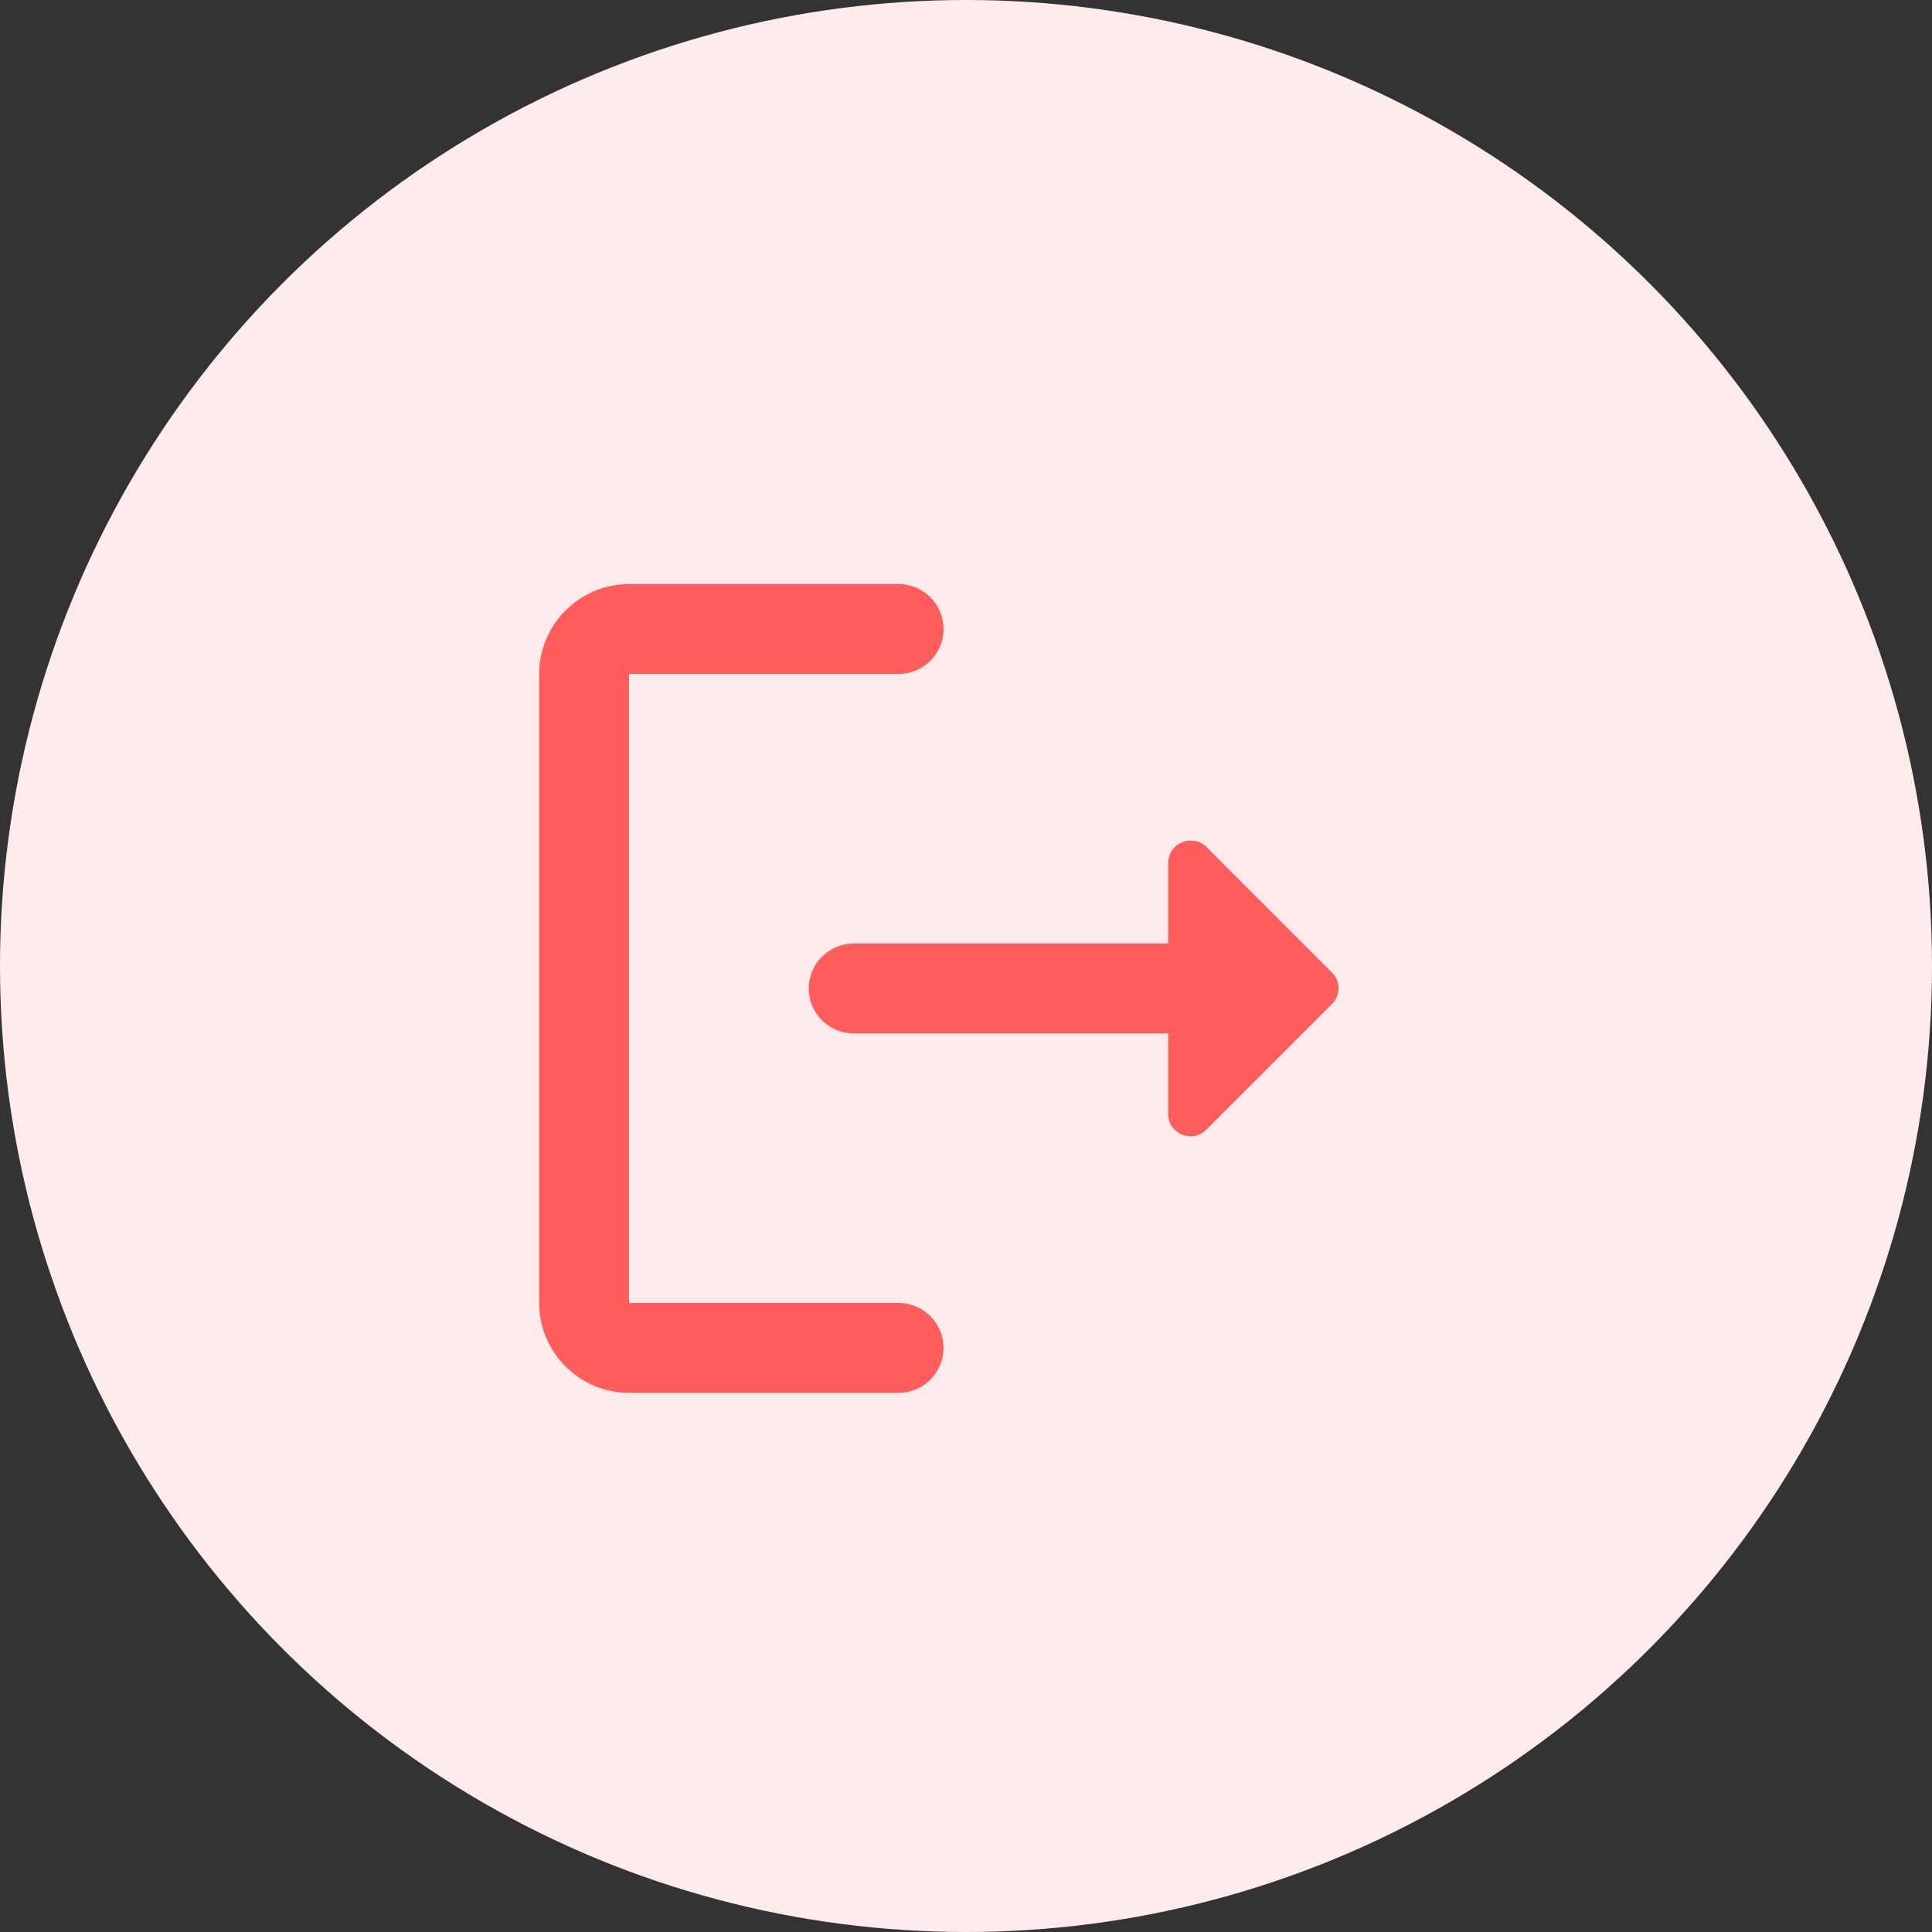 <svg width="43" height="43" viewBox="0 0 43 43" fill="none" xmlns="http://www.w3.org/2000/svg">
<rect x="0" y="0" width="43" height="43" fill="#333333" stroke="none"/>
<circle cx="21.5" cy="21.5" r="21.5" fill="#FFEBEB"/>
<path d="M14 15H20C20.55 15 21 14.55 21 14C21 13.45 20.55 13 20 13H14C12.9 13 12 13.9 12 15V29C12 30.1 12.9 31 14 31H20C20.55 31 21 30.55 21 30C21 29.45 20.55 29 20 29H14V15Z" fill="#FF5C5C"/>
<path d="M29.65 21.65L26.86 18.86C26.791 18.788 26.701 18.739 26.604 18.719C26.506 18.698 26.404 18.708 26.312 18.745C26.22 18.783 26.141 18.847 26.085 18.93C26.029 19.013 26 19.11 26 19.21V21H19C18.45 21 18 21.45 18 22C18 22.55 18.45 23 19 23H26V24.79C26 25.24 26.54 25.46 26.85 25.14L29.64 22.35C29.84 22.16 29.84 21.84 29.65 21.65Z" fill="#FF5C5C"/>
</svg>
